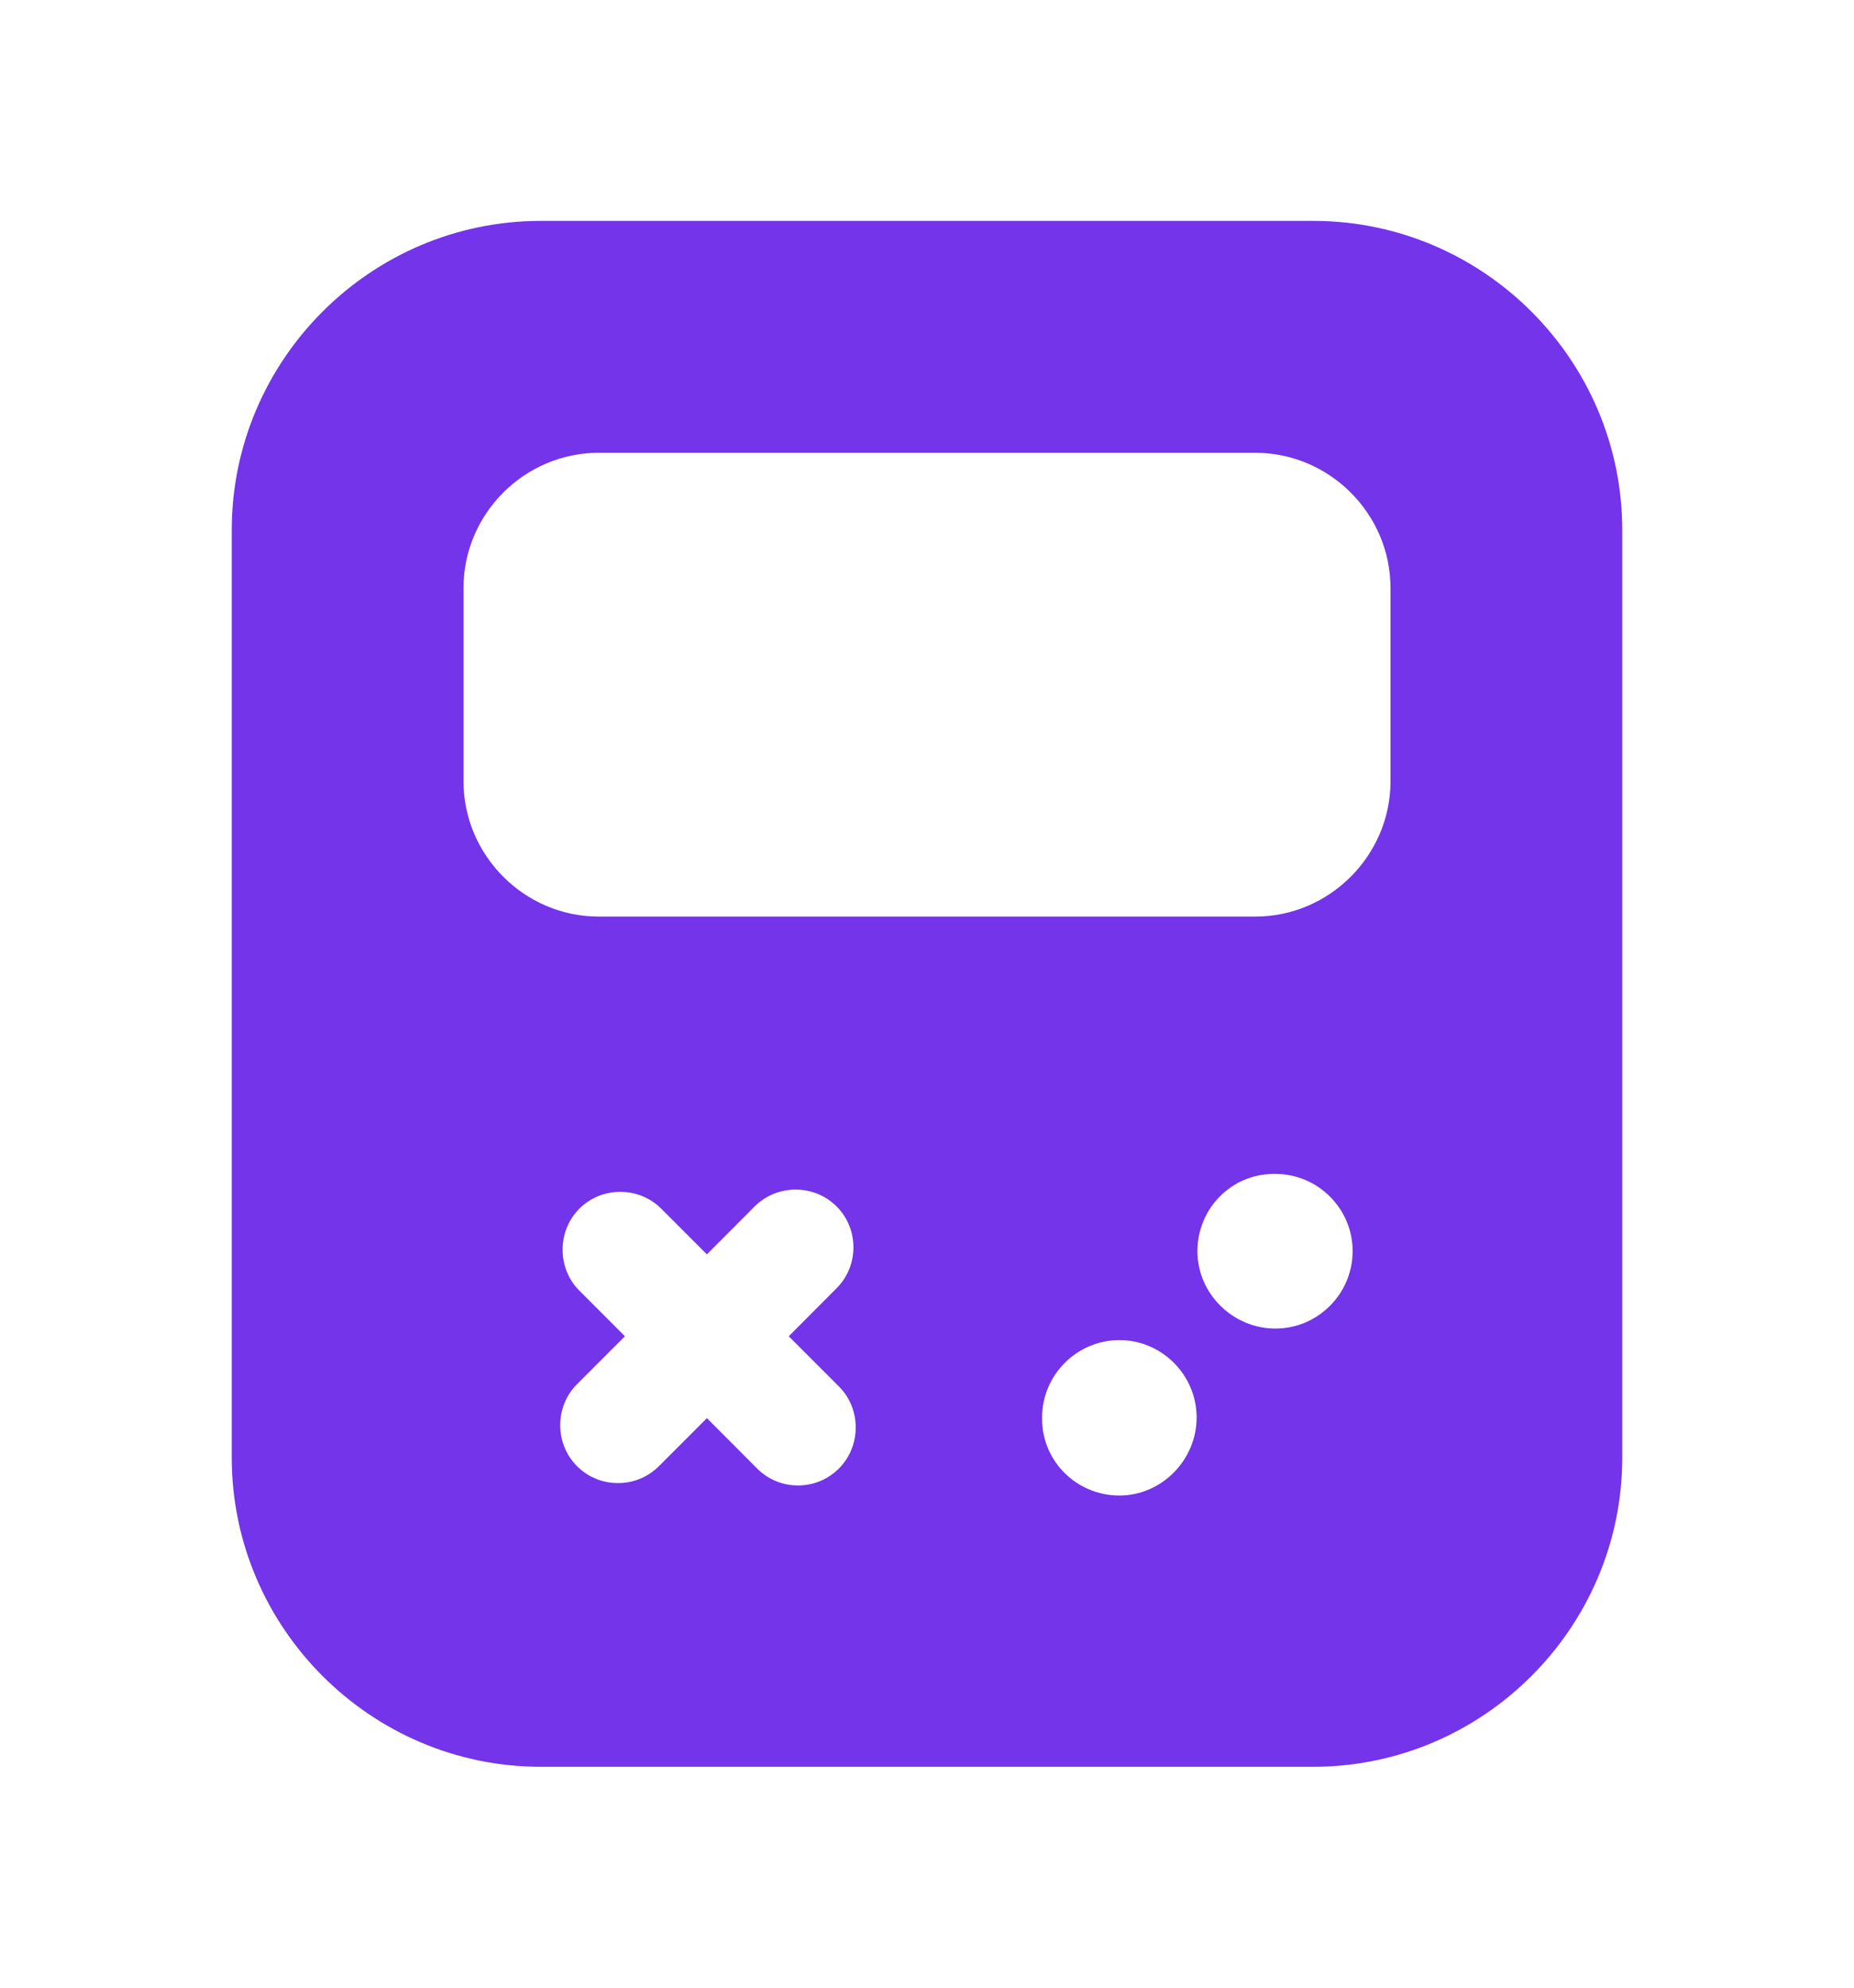 <svg width="14" height="15" viewBox="0 0 14 15" fill="none" xmlns="http://www.w3.org/2000/svg">
<path d="M9.917 1.667H4.083C2.8 1.667 1.75 2.716 1.75 4V11C1.75 12.283 2.8 13.333 4.083 13.333H9.917C11.2 13.333 12.25 12.283 12.25 11V4C12.25 2.716 11.2 1.667 9.917 1.667ZM6.335 11.082C6.247 11.169 6.137 11.21 6.026 11.21C5.915 11.21 5.804 11.169 5.717 11.082L5.338 10.702L4.976 11.064C4.888 11.152 4.777 11.192 4.667 11.192C4.556 11.192 4.445 11.152 4.357 11.064C4.188 10.895 4.188 10.615 4.357 10.446L4.719 10.084L4.375 9.74C4.206 9.571 4.206 9.291 4.375 9.121C4.544 8.952 4.824 8.952 4.993 9.121L5.338 9.466L5.699 9.104C5.868 8.935 6.148 8.935 6.317 9.104C6.487 9.273 6.487 9.553 6.317 9.722L5.956 10.084L6.335 10.463C6.504 10.632 6.504 10.912 6.335 11.082ZM8.453 11.286C8.132 11.286 7.869 11.029 7.869 10.708V10.697C7.869 10.376 8.132 10.113 8.453 10.113C8.773 10.113 9.036 10.376 9.036 10.697C9.036 11.017 8.773 11.286 8.453 11.286ZM9.631 10.026C9.31 10.026 9.042 9.763 9.042 9.442C9.042 9.121 9.298 8.859 9.619 8.859H9.631C9.952 8.859 10.214 9.121 10.214 9.442C10.214 9.763 9.952 10.026 9.631 10.026ZM10.5 5.896C10.5 6.456 10.039 6.917 9.479 6.917H4.521C3.961 6.917 3.5 6.456 3.5 5.896V4.437C3.5 3.877 3.961 3.417 4.521 3.417H9.479C10.039 3.417 10.5 3.877 10.5 4.437V5.896Z" fill="#7334EA"/>
</svg>
